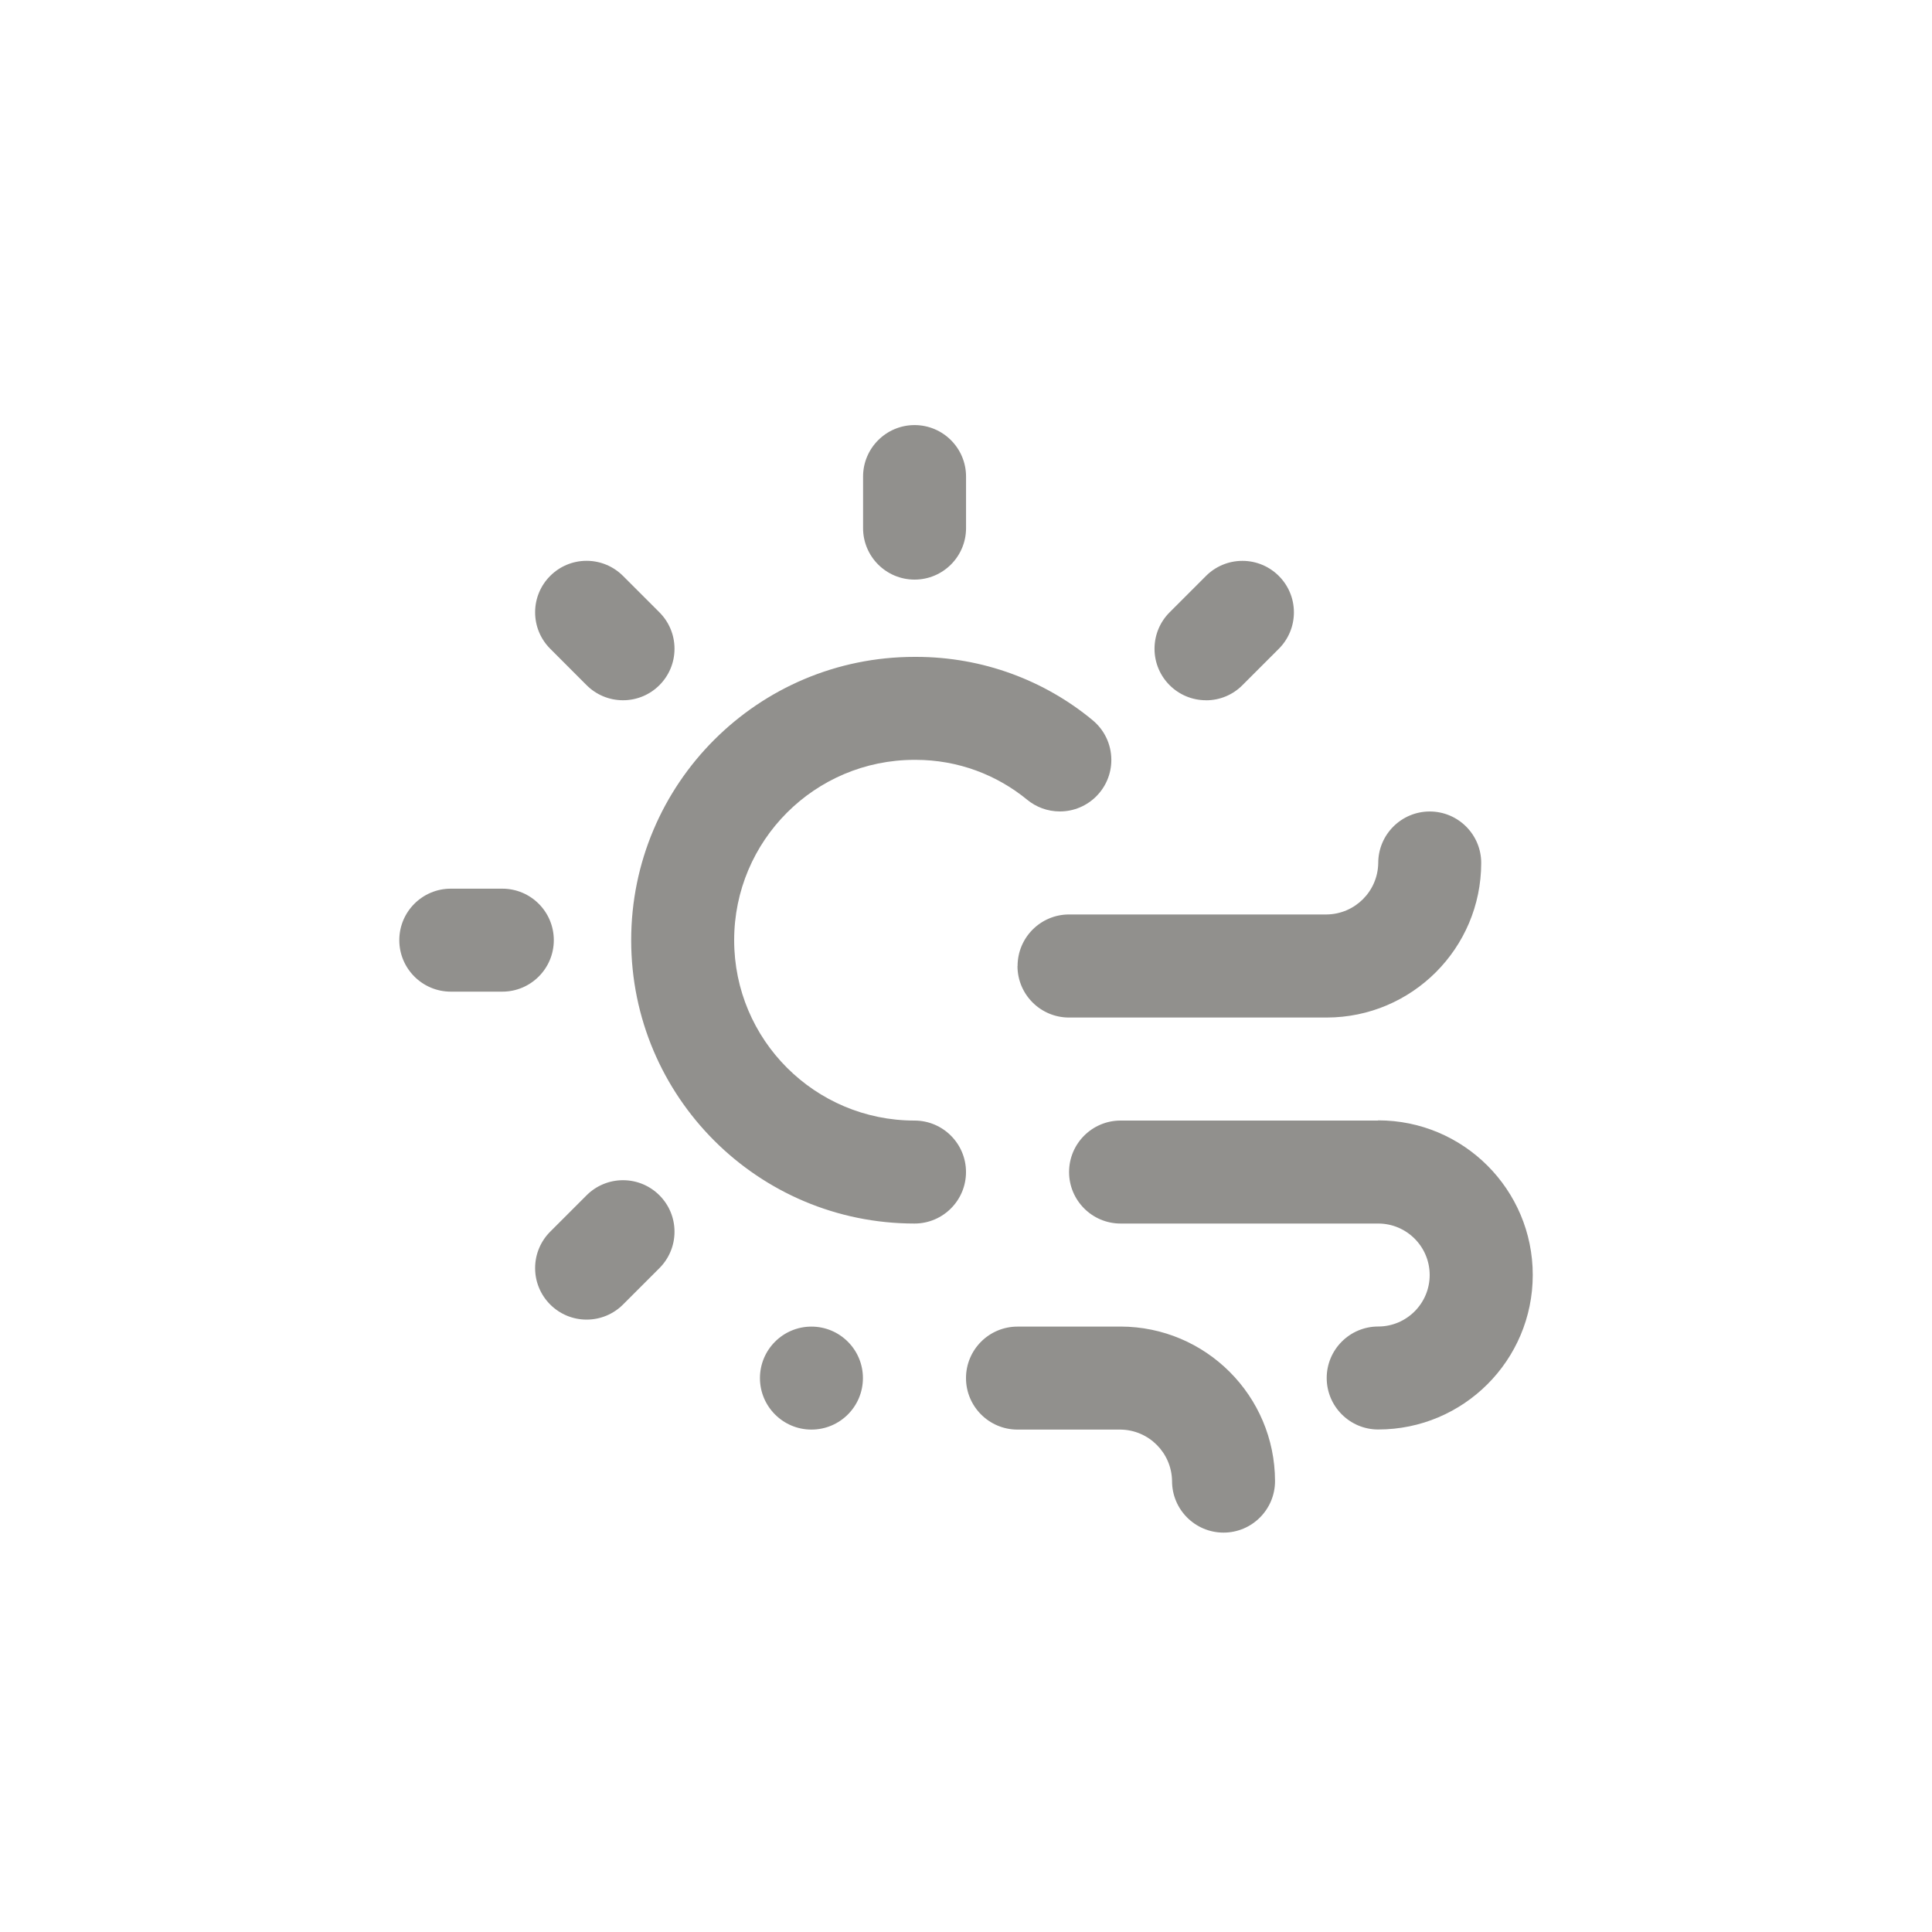 <!-- Generated by IcoMoon.io -->
<svg version="1.1" xmlns="http://www.w3.org/2000/svg" width="40" height="40" viewBox="0 0 40 40">
<title>ul-wind-sun</title>
<path fill="#91908d" d="M18.934 12c0 0 0.001 0 0.001 0 0.589 0 1.066-0.478 1.066-1.066 0 0 0-0.001 0-0.001v0-1.066c0-0.589-0.478-1.066-1.066-1.066s-1.066 0.478-1.066 1.066v0 1.066c0 0 0 0.001 0 0.001 0 0.589 0.478 1.066 1.066 1.066 0 0 0.001 0 0.001 0v0zM11.466 19.466c0 0 0-0.001 0-0.001 0-0.589-0.478-1.066-1.066-1.066 0 0-0.001 0-0.001 0h-1.066c-0.589 0-1.066 0.478-1.066 1.066s0.478 1.066 1.066 1.066v0h1.066c0 0 0.001 0 0.001 0 0.589 0 1.066-0.478 1.066-1.066 0 0 0-0.001 0-0.001v0zM12.145 24.747l-0.754 0.754c-0.193 0.193-0.312 0.46-0.312 0.754 0 0.589 0.478 1.066 1.066 1.066 0.294 0 0.561-0.119 0.754-0.312l0.754-0.754c0.193-0.193 0.312-0.46 0.312-0.754 0-0.589-0.478-1.066-1.066-1.066-0.294 0-0.561 0.119-0.754 0.312v0zM12.145 14.186c0.193 0.193 0.46 0.312 0.754 0.312 0.589 0 1.066-0.478 1.066-1.066 0-0.294-0.119-0.561-0.312-0.754l-0.754-0.754c-0.193-0.193-0.46-0.313-0.754-0.313-0.589 0-1.066 0.478-1.066 1.066 0 0.294 0.119 0.561 0.312 0.754v0zM24.968 14.499c0 0 0.001 0 0.002 0 0.294 0 0.561-0.119 0.753-0.313l0.754-0.754c0.193-0.193 0.312-0.46 0.312-0.754 0-0.589-0.478-1.066-1.066-1.066-0.294 0-0.561 0.119-0.754 0.312l-0.754 0.754c-0.193 0.193-0.312 0.46-0.312 0.754 0 0.589 0.478 1.066 1.066 1.066v0zM21.066 20c0 0 0 0.001 0 0.001 0 0.589 0.478 1.066 1.066 1.066 0 0 0.001 0 0.001 0h5.334c1.766-0.002 3.198-1.434 3.2-3.2v0c0-0.589-0.478-1.066-1.066-1.066s-1.066 0.478-1.066 1.066v0c-0.008 0.586-0.481 1.058-1.066 1.066h-5.334c0 0-0.001 0-0.001 0-0.589 0-1.066 0.478-1.066 1.066 0 0 0 0.001 0 0.001v0zM28.534 23.2h-5.334c-0.589 0-1.066 0.478-1.066 1.066s0.478 1.066 1.066 1.066v0h5.334c0.589 0 1.066 0.478 1.066 1.066s-0.478 1.066-1.066 1.066v0c-0.589 0-1.066 0.478-1.066 1.066s0.478 1.066 1.066 1.066v0c1.767 0 3.2-1.433 3.2-3.2s-1.433-3.2-3.2-3.2v0zM16.8 27.466c-0.589 0-1.066 0.478-1.066 1.066s0.478 1.066 1.066 1.066c0.589 0 1.066-0.478 1.066-1.066v0c0-0.589-0.478-1.066-1.066-1.066v0zM23.2 27.466h-2.134c-0.589 0-1.066 0.478-1.066 1.066s0.478 1.066 1.066 1.066v0h2.134c0.586 0.008 1.058 0.481 1.066 1.066v0.001c0 0.589 0.478 1.066 1.066 1.066s1.066-0.478 1.066-1.066v0c-0.002-1.766-1.434-3.198-3.2-3.2v0zM18.934 23.2c-2.062 0-3.734-1.671-3.734-3.734s1.671-3.734 3.734-3.734v0c0.007 0 0.015 0 0.023 0 0.88 0 1.686 0.312 2.316 0.831l-0.006-0.005c0.182 0.15 0.418 0.242 0.676 0.242 0.589 0 1.066-0.478 1.066-1.066 0-0.333-0.152-0.63-0.39-0.825l-0.002-0.002c-0.985-0.814-2.261-1.307-3.651-1.307-0.011 0-0.022 0-0.034 0h0.002c-3.24 0-5.866 2.626-5.866 5.866s2.626 5.866 5.866 5.866v0c0.589 0 1.066-0.478 1.066-1.066s-0.478-1.066-1.066-1.066v0z"></path>
</svg>
